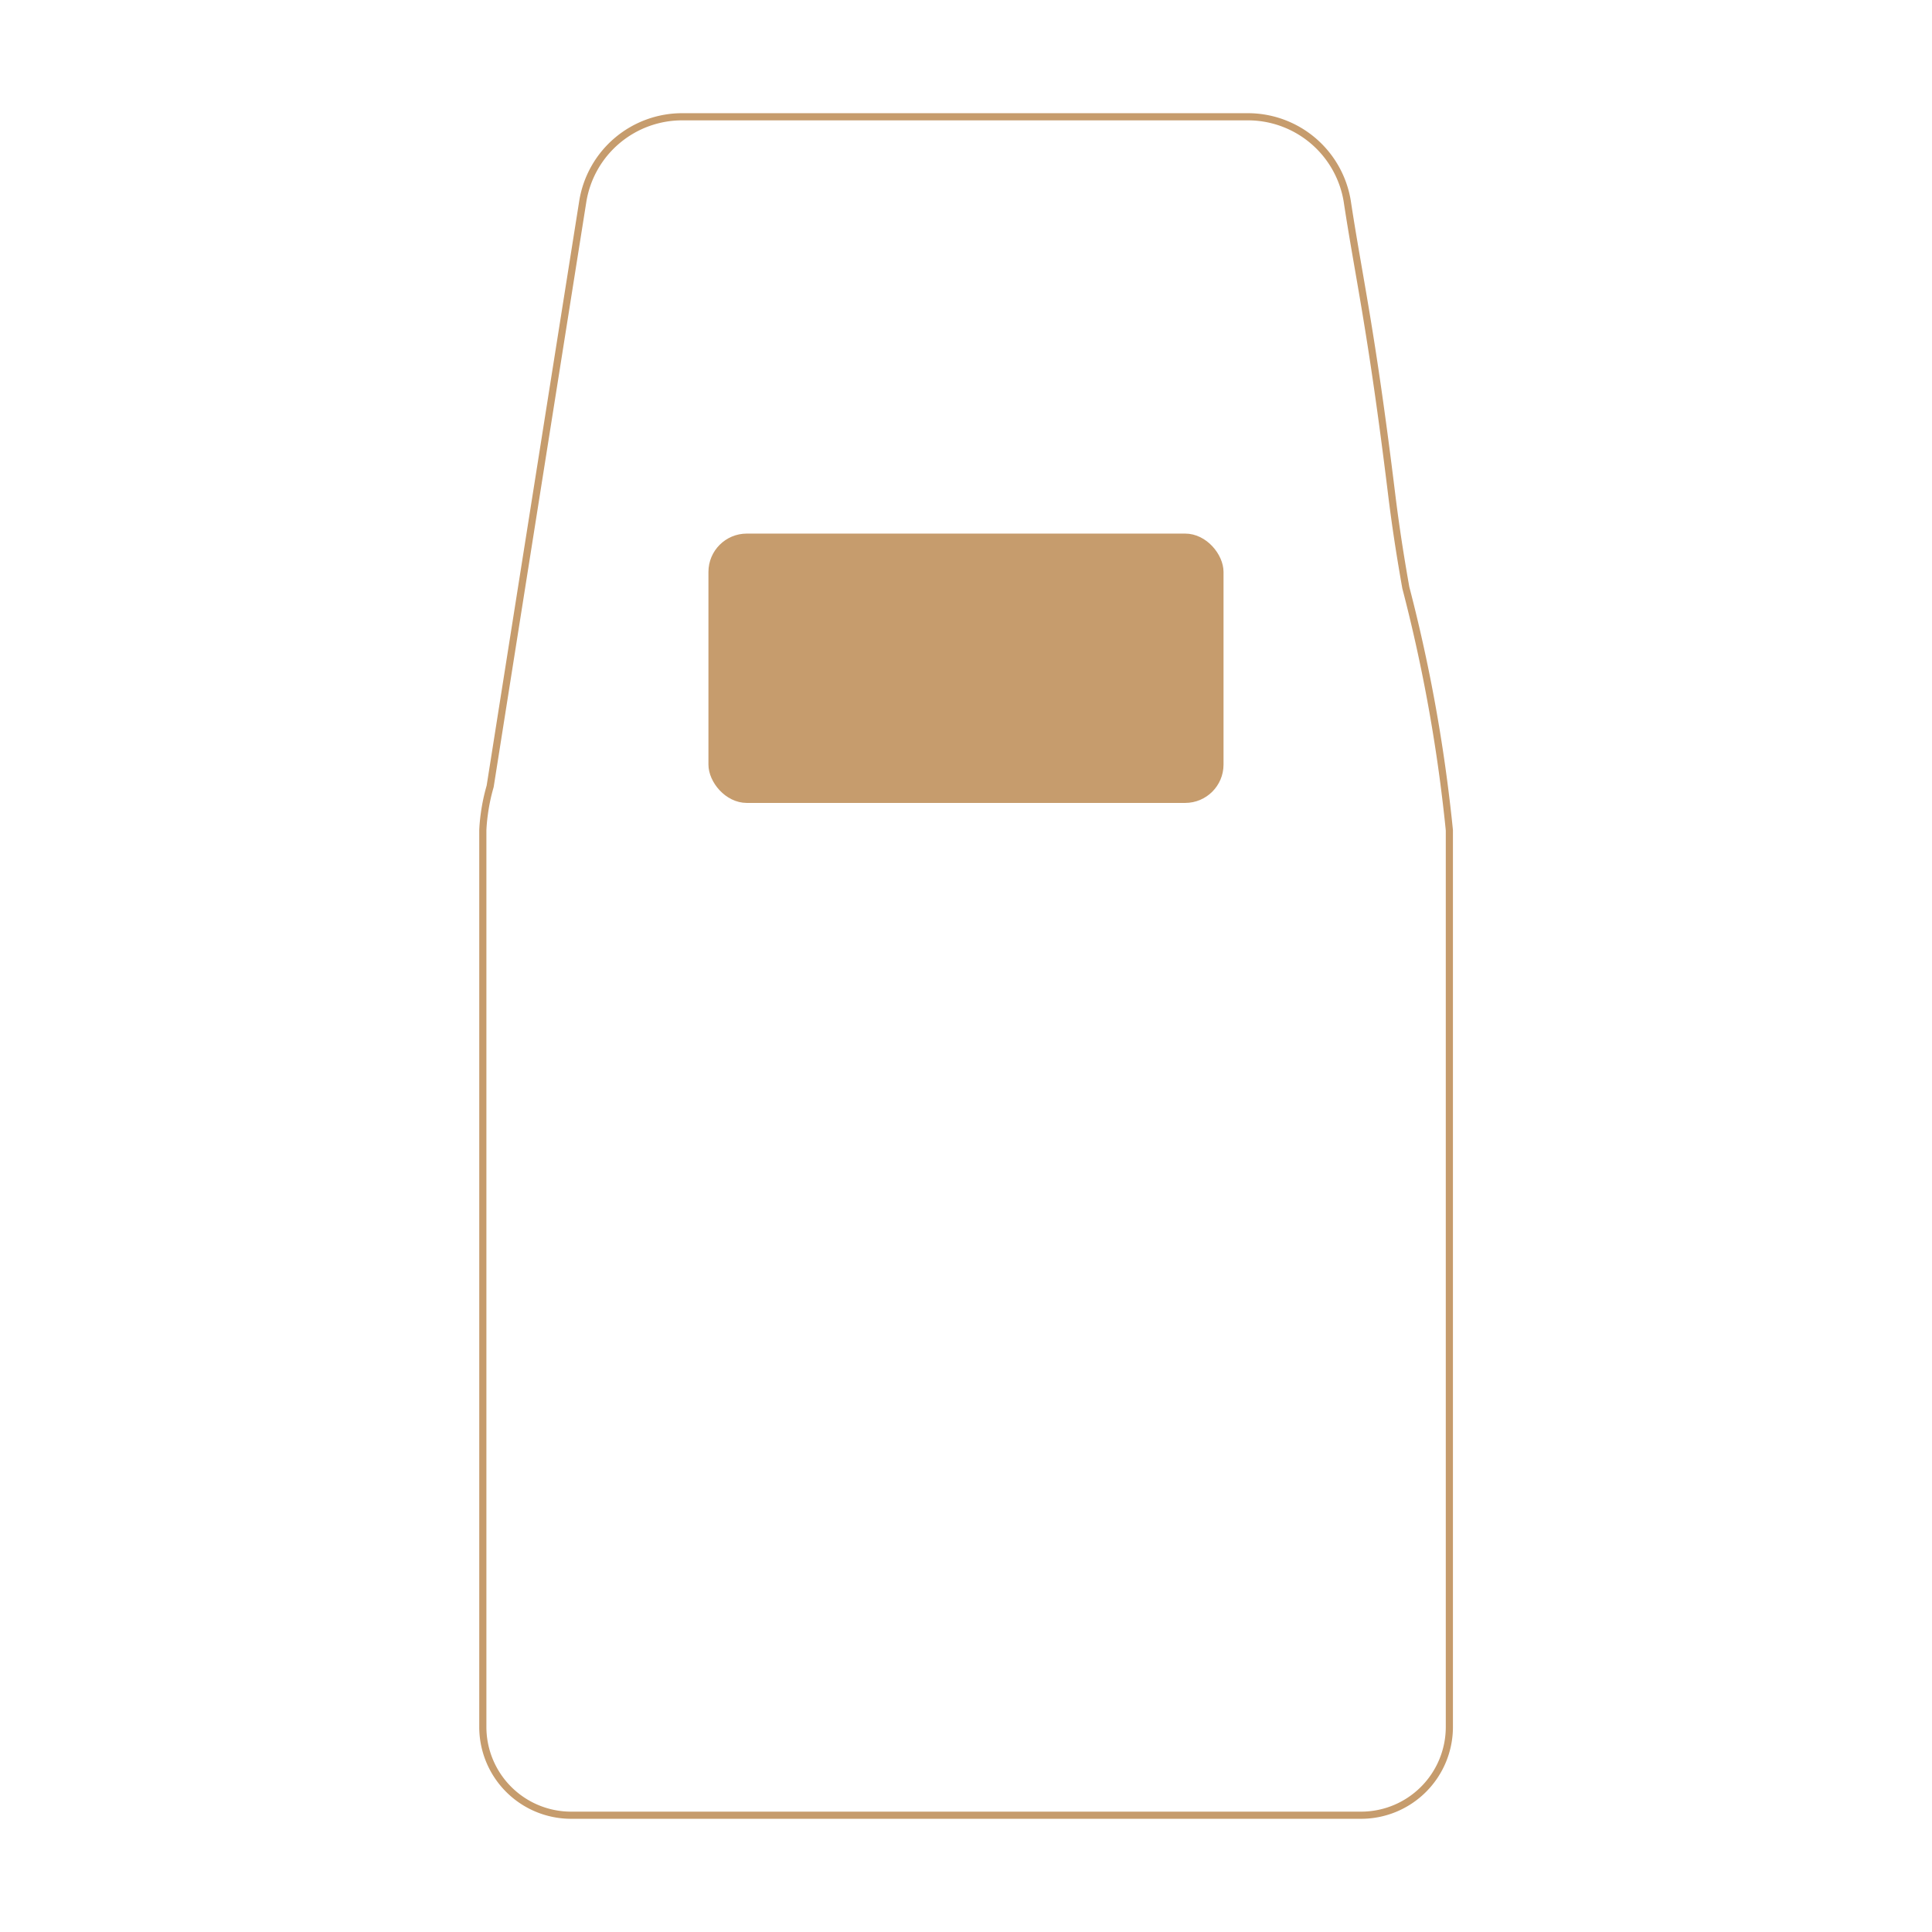 <svg id="Layer_1" data-name="Layer 1" xmlns="http://www.w3.org/2000/svg" viewBox="0 0 540 540"><defs><style>.cls-1,.cls-3{fill:none;}.cls-1,.cls-2{stroke:#c69c6d;stroke-miterlimit:10;stroke-width:2px;}.cls-2{fill:#c69c6d;}</style></defs><title>car-pet</title><path class="cls-1" d="M392.93,164.25c-1-5.68-2.6-14.95-4-26.45-5.64-46-9.11-60.05-12.37-81.55a28.13,28.13,0,0,0-28-23.61H190.94a28.14,28.14,0,0,0-28.05,23.65Q149.92,138,137,219.79a52.82,52.82,0,0,0-1.65,7.87c-.21,1.55-.34,3-.4,4.41V482.68a24.68,24.68,0,0,0,24.68,24.68H380.42a24.68,24.68,0,0,0,24.68-24.68V232.07c-.17-1.72-.35-3.44-.55-5.17A444.15,444.15,0,0,0,392.93,164.25Z"/><rect class="cls-2" x="199.01" y="150.14" width="141.97" height="73.28" rx="9.72"/><rect class="cls-3" width="540" height="540"/></svg>